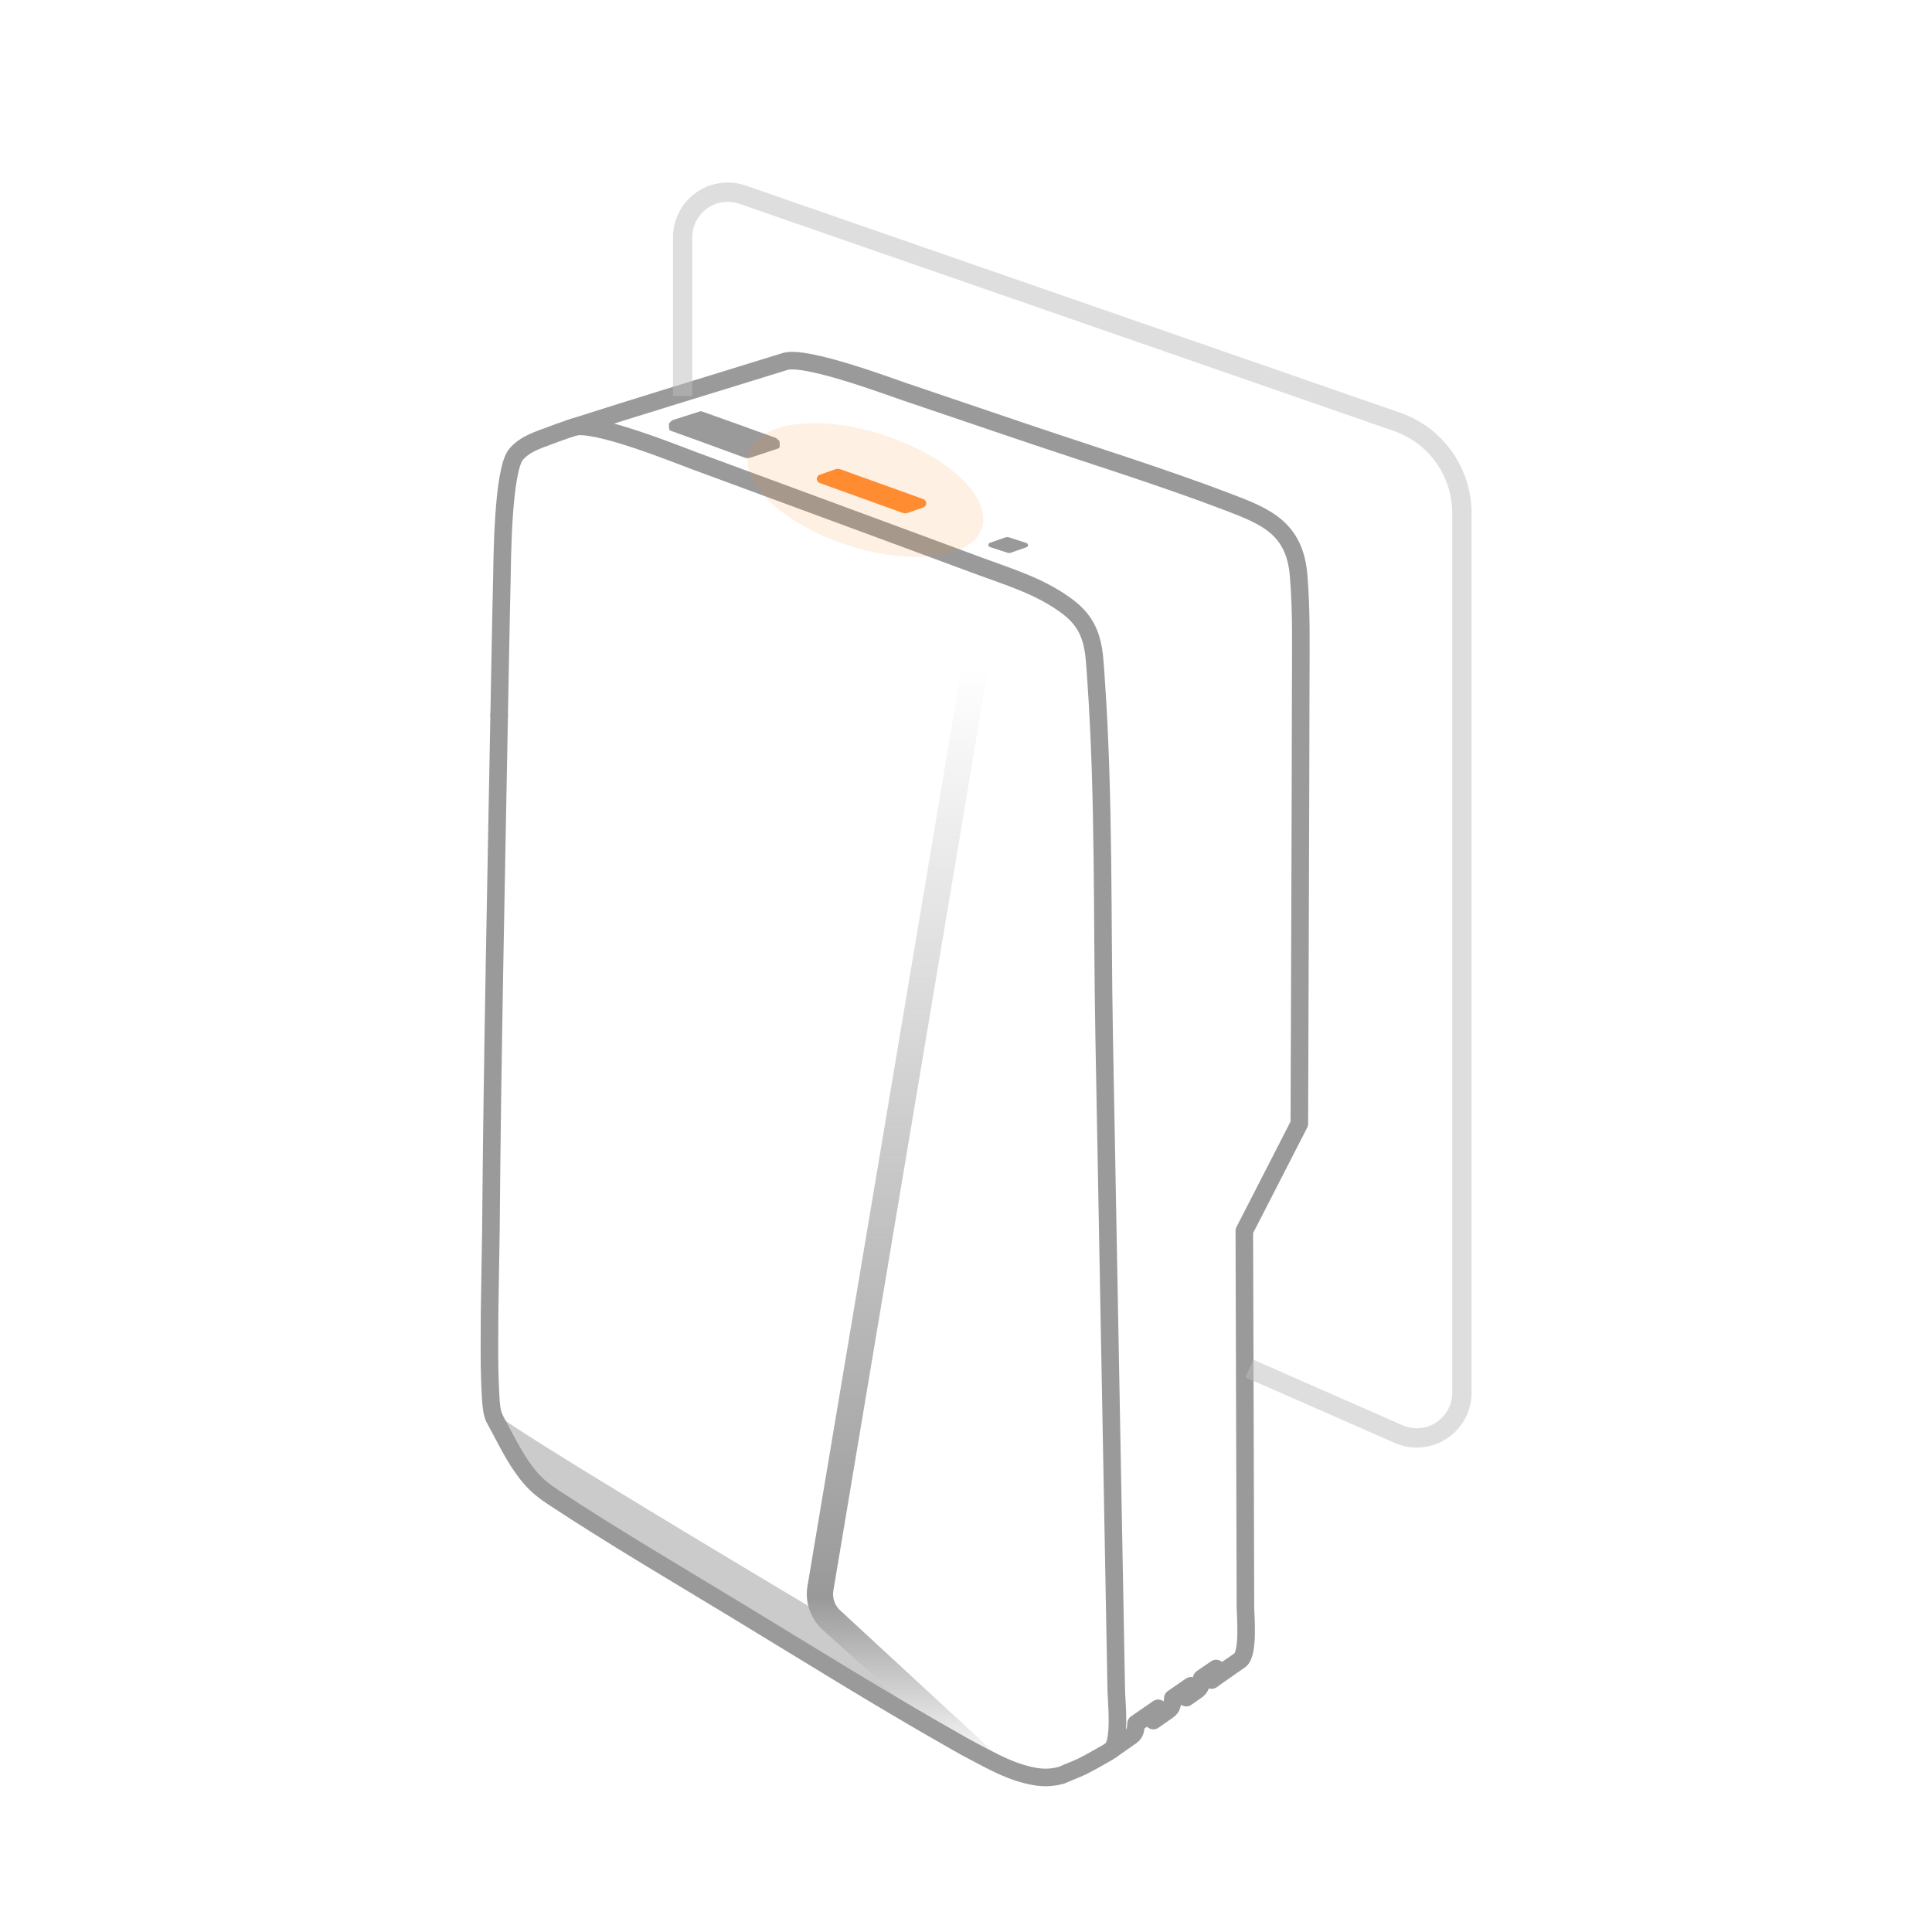 <?xml version="1.0" encoding="UTF-8"?>
<svg width="300px" height="300px" viewBox="0 0 300 300" version="1.1" xmlns="http://www.w3.org/2000/svg" xmlns:xlink="http://www.w3.org/1999/xlink">
    <title>img/Nano说明图/img_nano_orangelight</title>
    <defs>
        <linearGradient x1="50%" y1="17.068%" x2="50%" y2="103.774%" id="linearGradient-1">
            <stop stop-color="#FFFFFF" stop-opacity="0" offset="0%"></stop>
            <stop stop-color="#FFFFFF" stop-opacity="0.45" offset="100%"></stop>
        </linearGradient>
        <linearGradient x1="50%" y1="0%" x2="50%" y2="100%" id="linearGradient-2">
            <stop stop-color="#999999" stop-opacity="0" offset="0%"></stop>
            <stop stop-color="#999999" offset="84.544%"></stop>
            <stop stop-color="#999999" stop-opacity="0" offset="100%"></stop>
        </linearGradient>
        <filter x="-162.9%" y="-77.0%" width="425.8%" height="254.1%" filterUnits="objectBoundingBox" id="filter-3">
            <feGaussianBlur stdDeviation="9.774" in="SourceGraphic"></feGaussianBlur>
        </filter>
    </defs>
    <g id="img/Nano说明图/img_nano_orangelight" stroke="none" stroke-width="1" fill="none" fill-rule="evenodd">
        <g id="编组" transform="translate(76, 56)">
            <path d="M3,20 L73.169,48.217 L49.448,190 C49.206,191.118 49.233,192.277 49.528,193.476 L0.497,163.156 L3,20 Z" id="矩形" fill="url(#linearGradient-1)" fill-rule="nonzero"></path>
            <path d="M49.551,193.488 L49.299,193.237 C49.299,193.237 2.064,165.131 1.294,163.654 C0.591,162.308 0,160.265 0,160.265 L0.516,163.054 C0.516,163.054 2.858,169.339 3.941,171.072 C5.025,172.805 9.006,176.091 9.006,176.091 L68.266,212.034 L51.87,197.226 C50.721,196.231 49.934,194.917 49.551,193.488" id="Fill-1" fill="#999999" opacity="0.5"></path>
            <path d="M13.065,10.339 C16.306,9.341 29.212,14.593 31.698,15.508 C37.805,17.754 43.908,20.01 50.013,22.261 C58.677,25.46 67.343,28.651 76,31.867 C80.833,33.661 85.684,35.066 89.947,38.334 C93.924,41.384 93.881,45.101 94.181,49.368 C95.481,67.87 95.11,86.367 95.453,104.868 C95.796,123.38 96.14,141.889 96.483,160.398 C96.654,169.647 96.826,178.897 96.996,188.146 C97.11,194.341 97.224,200.536 97.339,206.73 C97.362,207.977 98.042,214.527 96.59,215.708" id="Stroke-3" stroke="#9A9A9A" stroke-width="2.728" stroke-linecap="round" stroke-linejoin="round"></path>
            <path d="M45.075,13.304 L45.056,12.649 L45.056,12.648 L45.056,12.645 C45.052,12.543 45.007,12.458 44.937,12.397 L44.575,12.067 C44.541,12.037 44.503,12.014 44.462,11.999 L41.661,10.99 C38.758,9.941 35.854,8.894 32.942,7.871 C32.871,7.849 32.799,7.846 32.725,7.868 L28.452,9.233 C28.404,9.248 28.361,9.274 28.323,9.308 L27.972,9.638 C27.901,9.705 27.863,9.802 27.865,9.899 L27.89,10.542 L27.917,10.542 C27.916,10.551 27.917,10.559 27.917,10.567 L27.891,10.57 L27.919,10.568 C27.925,10.702 27.983,10.829 28.117,10.876 C31.093,11.939 34.057,13.026 37.023,14.111 L39.575,15.046 C39.744,15.107 39.907,15.138 40.073,15.138 C40.234,15.138 40.397,15.108 40.573,15.051 L44.846,13.637 C44.959,13.6 45.045,13.507 45.071,13.391 C45.076,13.367 45.069,13.342 45.069,13.318 C45.069,13.312 45.075,13.309 45.075,13.304" id="Fill-5" fill="#9A9A9A"></path>
            <path d="M74.92,215.831 L68.266,212.034 L51.87,197.226 C49.846,195.474 48.906,192.75 49.413,190.118 L73.285,47.812 L77.286,48.611 L53.417,190.907 C53.189,192.094 53.618,193.334 54.538,194.132 L80.549,218.144 L74.92,215.831 Z" id="Fill-7" fill="url(#linearGradient-2)"></path>
            <path d="M9.486,11.602 C10.502,11.216 11.528,10.859 12.555,10.501 C11.528,10.859 10.502,11.216 9.486,11.602 C7.569,12.333 5.677,12.844 4.172,14.495 C2.01,16.975 1.988,31.599 1.927,34.11 C1.762,40.761 1.648,48.417 1.509,55.068" id="Stroke-9" stroke="#9A9A9A" stroke-width="2.728" stroke-linecap="round" stroke-linejoin="round"></path>
            <path d="M12.555,10.502 C23.638,6.943 34.783,3.588 45.899,0.132 C49.066,-0.853 61.932,3.972 64.419,4.814 C70.505,6.872 76.587,8.938 82.669,11 C93.403,14.64 104.231,17.975 114.833,22.016 C120.599,24.215 125.043,26.061 125.647,33.329 C126.12,39.007 125.984,44.675 125.975,50.353 C125.939,73.065 125.832,95.776 125.76,118.488 C122.912,124.04 120.065,129.59 117.218,135.144 C117.251,146.279 117.286,157.414 117.319,168.551 C117.335,174.119 117.352,179.687 117.368,185.255 C117.376,188.039 117.384,190.822 117.391,193.606 C117.395,194.768 117.944,200.699 116.561,201.775 C115.08,202.81 113.599,203.844 112.118,204.876" id="Stroke-11" stroke="#9A9A9A" stroke-width="2.728" stroke-linecap="round" stroke-linejoin="round"></path>
            <path d="M1.509,55.068 C1.022,81.681 0.444,108.289 0.229,134.907 C0.161,139.173 0.091,143.441 0.022,147.706 C0.012,152.158 -0.079,156.606 0.199,161.06 C0.204,161.153 0.211,161.246 0.216,161.34 C0.222,161.429 0.227,161.519 0.233,161.609 C0.323,162.466 0.363,163.307 0.733,164.128" id="Stroke-13" stroke="#9A9A9A" stroke-width="2.728" stroke-linecap="round" stroke-linejoin="round"></path>
            <path d="M1.435,165.472 C1.376,165.363 1.316,165.253 1.258,165.144 C1.075,164.808 0.89,164.475 0.733,164.128 C0.909,164.519 1.12,164.89 1.324,165.268 C1.331,165.279 1.337,165.289 1.343,165.302 C1.373,165.359 1.405,165.416 1.436,165.472 C2.968,168.309 4.331,171.185 6.511,173.662 C7.512,174.783 8.651,175.672 9.9,176.486 C19.32,182.699 29.05,188.39 38.687,194.245 C49.915,201.067 61.061,208.02 72.501,214.493 C73.298,214.954 74.103,215.405 74.92,215.831 C78.073,217.485 81.07,219.228 84.711,219.854 C86,220.078 87.21,220.048 88.483,219.742 C88.685,219.696 88.883,219.664 89.068,219.558 C90.089,219.097 91.146,218.732 92.153,218.234 C92.845,217.883 93.525,217.51 94.203,217.13 C94.837,216.773 95.468,216.412 96.101,216.05 C96.244,215.952 96.385,215.853 96.529,215.754 C97.57,215.028 98.611,214.302 99.652,213.574 C100.401,213.056 100.329,212.37 100.412,211.632 C101.556,210.845 102.702,210.055 103.845,209.268 C103.762,209.991 103.83,210.663 103.098,211.171 C103.856,210.64 104.616,210.111 105.374,209.582 C106.096,209.081 106.031,208.417 106.114,207.707 C107.054,207.06 107.992,206.414 108.932,205.769 C108.845,206.467 108.907,207.119 108.201,207.609 C108.762,207.217 109.324,206.826 109.884,206.434 C109.913,206.413 109.941,206.391 109.969,206.368 C110.547,205.864 110.529,205.263 110.609,204.614 L112.834,203.084 C112.752,203.726 112.771,204.321 112.194,204.817" id="Stroke-15" stroke="#9A9A9A" stroke-width="2.728" stroke-linecap="round" stroke-linejoin="round"></path>
            <path d="M67.377,21.504 L54.509,16.873 C54.251,16.778 53.962,16.777 53.7,16.87 L51.286,17.717 C51.014,17.811 50.832,18.067 50.83,18.356 C50.829,18.645 51.01,18.905 51.281,19.001 L64.149,23.634 C64.281,23.68 64.419,23.704 64.558,23.704 C64.693,23.704 64.829,23.682 64.958,23.635 L67.372,22.789 C67.644,22.694 67.826,22.438 67.827,22.149 C67.829,21.86 67.648,21.601 67.377,21.504" id="Fill-17" fill="#FF8C31" fill-rule="nonzero"></path>
            <path d="M83.392,28.324 L80.689,27.443 C80.499,27.379 80.295,27.384 80.108,27.449 L77.697,28.295 C77.561,28.345 77.469,28.474 77.47,28.621 C77.471,28.767 77.567,28.897 77.705,28.941 L80.446,29.832 C80.527,29.858 80.61,29.872 80.693,29.872 C80.782,29.872 80.87,29.857 80.957,29.827 L83.399,28.971 C83.537,28.92 83.629,28.791 83.628,28.643 C83.626,28.497 83.533,28.368 83.392,28.324" id="Fill-19" fill="#999999"></path>
        </g>
        <path d="M125.393,76.09 C125.393,86.6 129.423,95.12 134.392,95.12 C139.363,95.12 143.393,86.6 143.393,76.09 C143.393,65.582 139.363,57.062 134.392,57.062 C129.423,57.062 125.393,65.582 125.393,76.09" id="Fill-20" fill="#FF8C31" opacity="0.36" filter="url(#filter-3)" transform="translate(134.393, 76.091) rotate(-72) translate(-134.393, -76.091) "></path>
        <path d="M106,61.5 L106,36.839 C106,32.973 109.134,29.839 113,29.839 C113.781,29.839 114.557,29.97 115.295,30.227 L216.919,65.501 C222.954,67.596 227,73.283 227,79.671 L227,216.278 C227,220.144 223.866,223.278 220,223.278 C219.031,223.278 218.072,223.077 217.184,222.687 L194,212.5 L194,212.5" id="矩形" stroke="#BFBFBF" stroke-width="3" opacity="0.5" stroke-linejoin="round"></path>
    </g>
</svg>